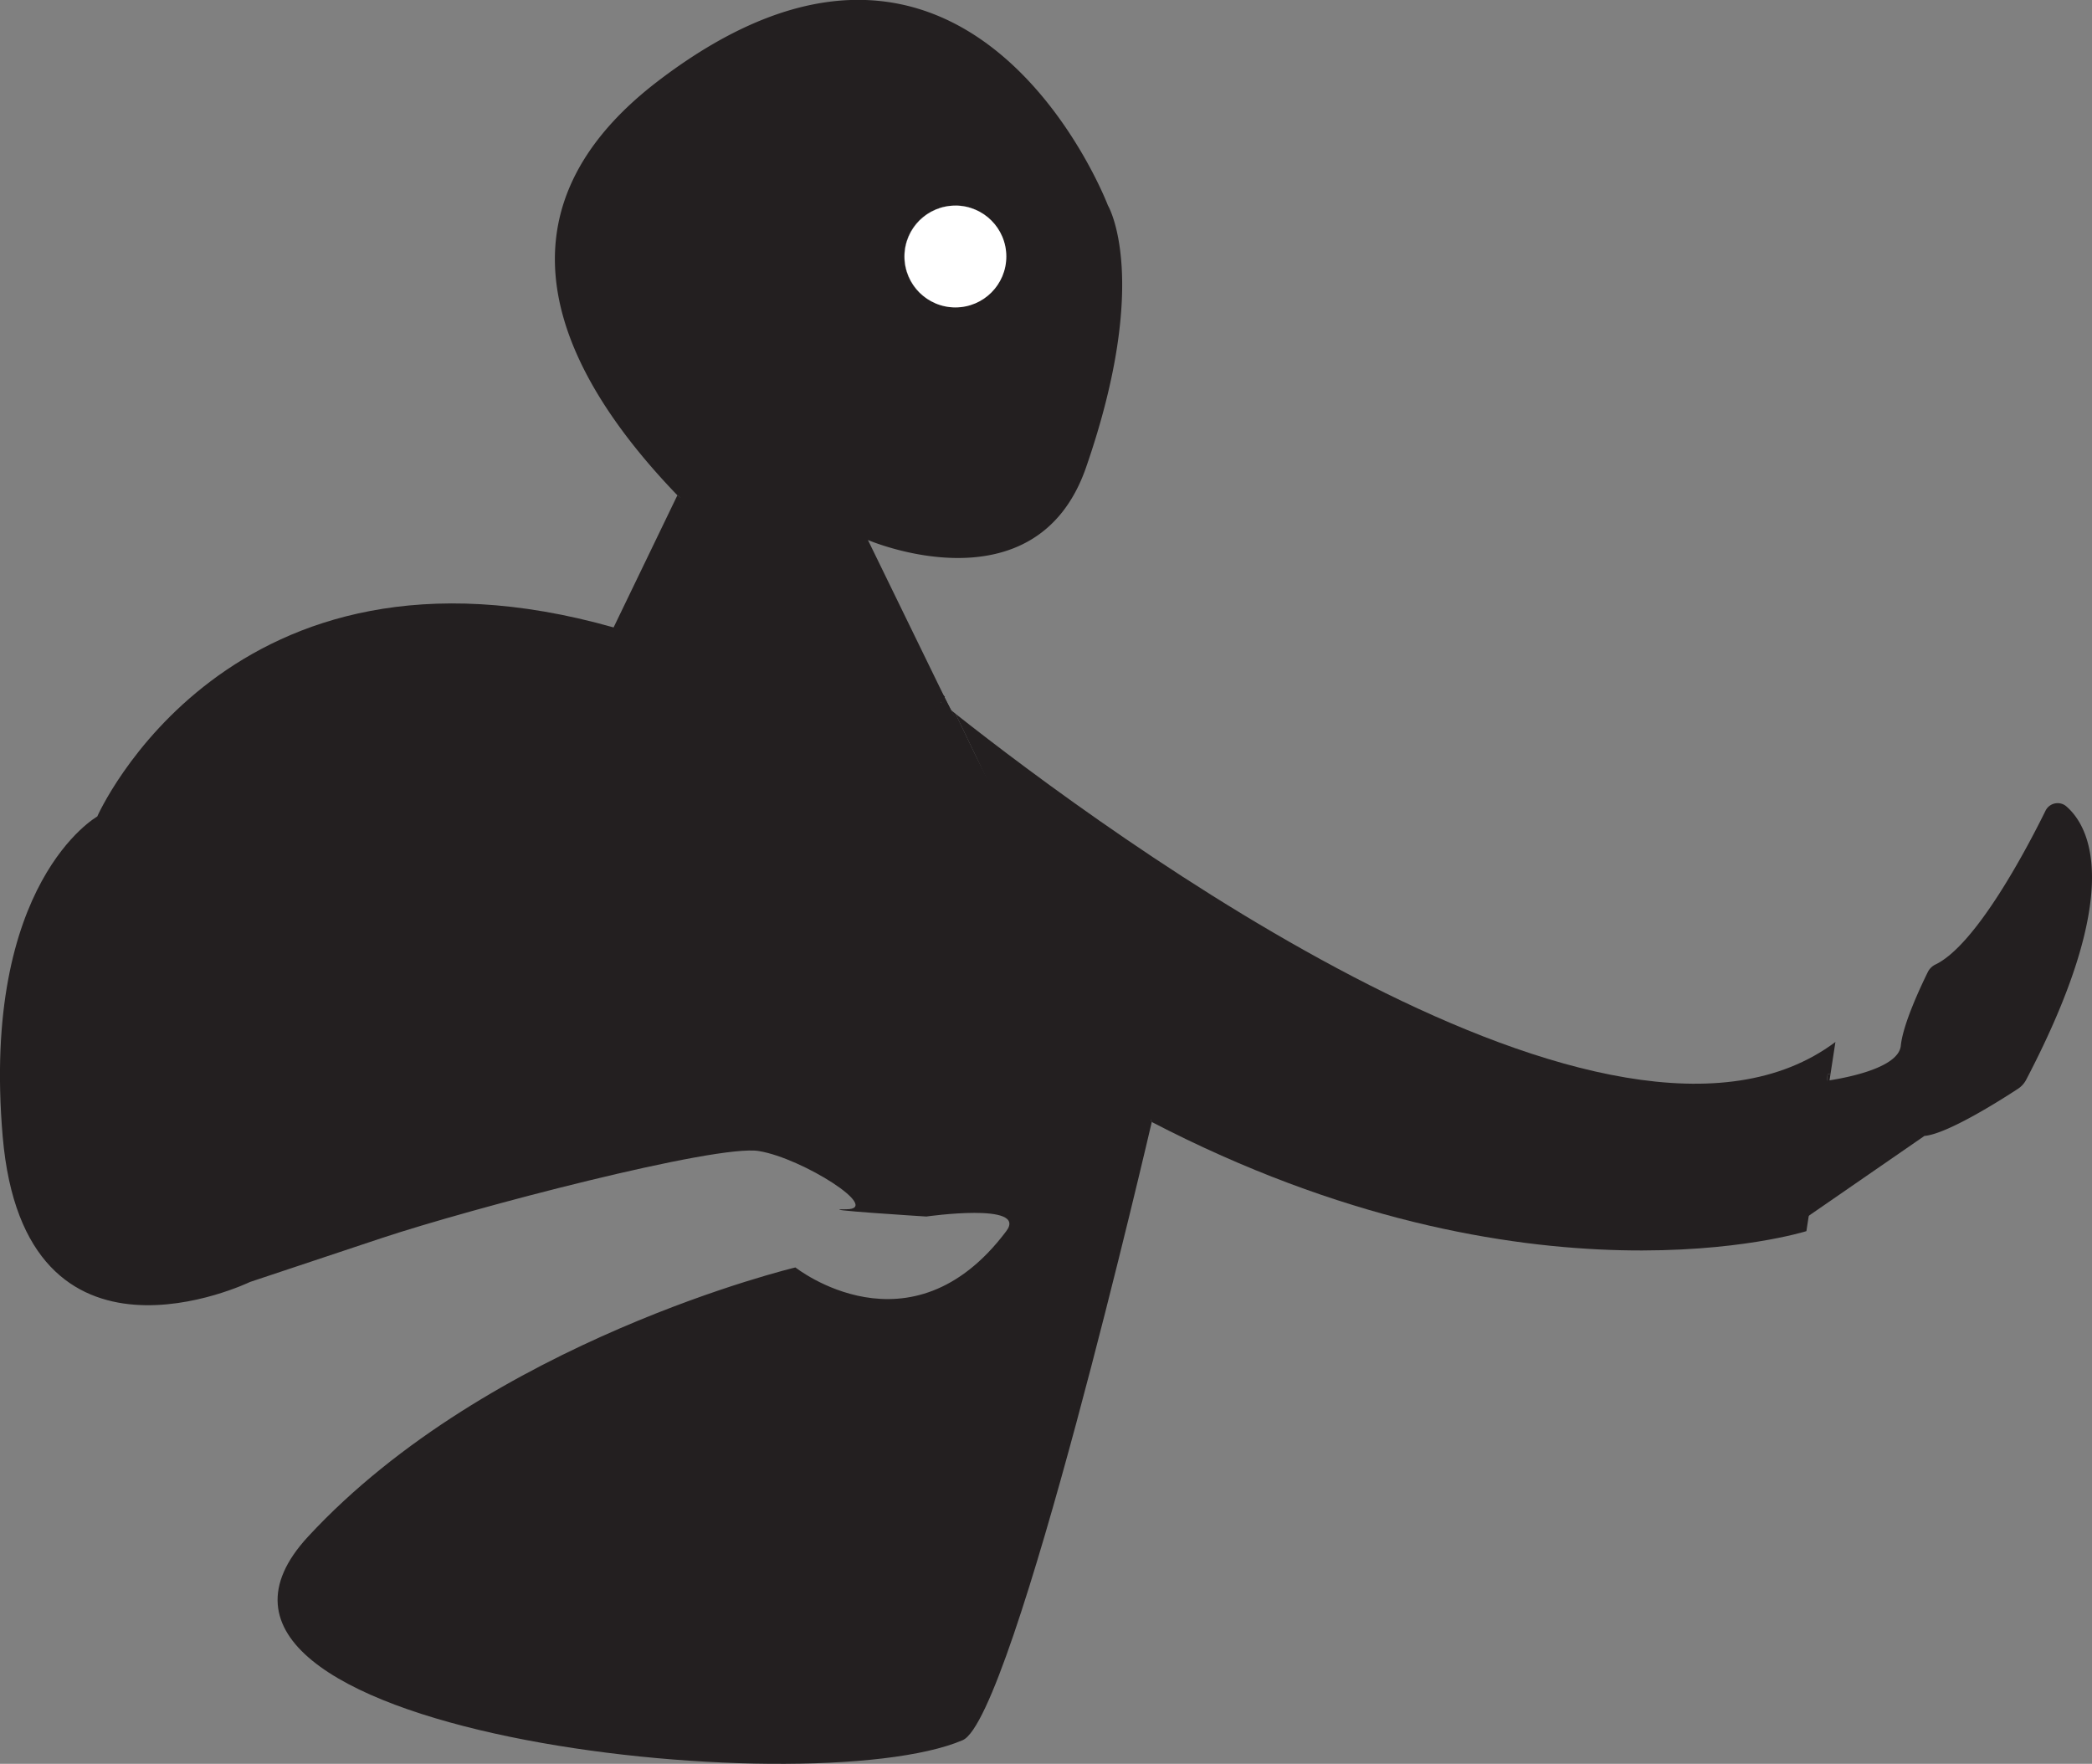 <svg xmlns="http://www.w3.org/2000/svg" viewBox="0 0 287.65 242.52"><rect x="0" y="0" width="287.65" height="242.52" fill="#808080" stroke="none"/><defs><style>.cls-1{fill:#231f20;}.cls-2{fill:#fff;}</style></defs><g id="Layer_2" data-name="Layer 2"><g id="Layer_1-2" data-name="Layer 1"><g id="Layer_2-2" data-name="Layer 2"><g id="Layer_3" data-name="Layer 3"><path class="cls-1" d="M124.58,92.79C121,90.62,105.58,81,93.17,68.12Z"/><circle class="cls-1" cx="131.37" cy="35.27" r="7"/><polygon class="cls-1" points="131.38 98.13 158.38 154.27 130.78 97.66 131.38 98.13"/><path class="cls-1" d="M251.7,147.64l-1.16,7.55.75-7.5Z"/><path class="cls-1" d="M125.34,93.25s1.61,1.36,4.48,3.66l.92.73-11.4-23.39s23.1,9.93,30-10c9-26,3-36,3-36s-19-50-62-17C66.18,29.83,77.28,51.64,93.14,68.1l31.41,24.67C125.06,93.09,125.34,93.25,125.34,93.25Zm6-65a7,7,0,1,1-7,7A7,7,0,0,1,131.37,28.27Z"/><path class="cls-1" d="M131.38,98.14l27,56.14c52,27,90,15,90,15l2.16-14v-.09l.75-7.5.41-.05.67-4.37C221.94,166.09,152.22,114.61,131.38,98.14Z"/><path class="cls-1" d="M129.82,96.91l-5.27-4.14c-4.43-3.37-17.38-13.21-31.41-24.67L84.37,86.27c-53-15-71,26-71,26s-16,9-13,44,34,20,34,20l18-6c12.37-4.12,46.25-13,52-12,6,1,17,8,12,8s11,1,11,1,14-2,11,2c-13.17,17.56-29,5-29,5s-42,10-67,37,68.84,37.07,90,28c7-3,26-85,26-85L130.74,97.64Z"/><polygon class="cls-1" points="158.38 154.27 130.78 97.66 130.78 97.66 158.38 154.27"/><circle class="cls-2" cx="131.37" cy="35.27" r="7"/><path class="cls-1" d="M278.61,148.44a3.32,3.32,0,0,1-1.16,1.28c-2.35,1.54-9.57,6.12-12.76,6.46h-.07l-16.21,11.19,1.12-11.11v-.09l.75-7.5.41,0c2-.26,10.33-1.58,10.67-4.88.3-3,2.76-8.19,3.72-10.15a2.3,2.3,0,0,1,1-1c5.66-2.67,12.72-16.18,15.17-21.15a1.86,1.86,0,0,1,2.49-.87,1.76,1.76,0,0,1,.4.27C287.39,113.72,292.08,122.68,278.61,148.44Z"/></g></g><rect class="cls-1" x="108.57" y="60.03" width="5.25" height="45.39" transform="translate(-24.43 111.22) rotate(-48.51)"/><polygon class="cls-1" points="160.11 153.13 155.34 155.31 131.17 104.9 128.91 94.08 160.11 153.13"/></g></g></svg>